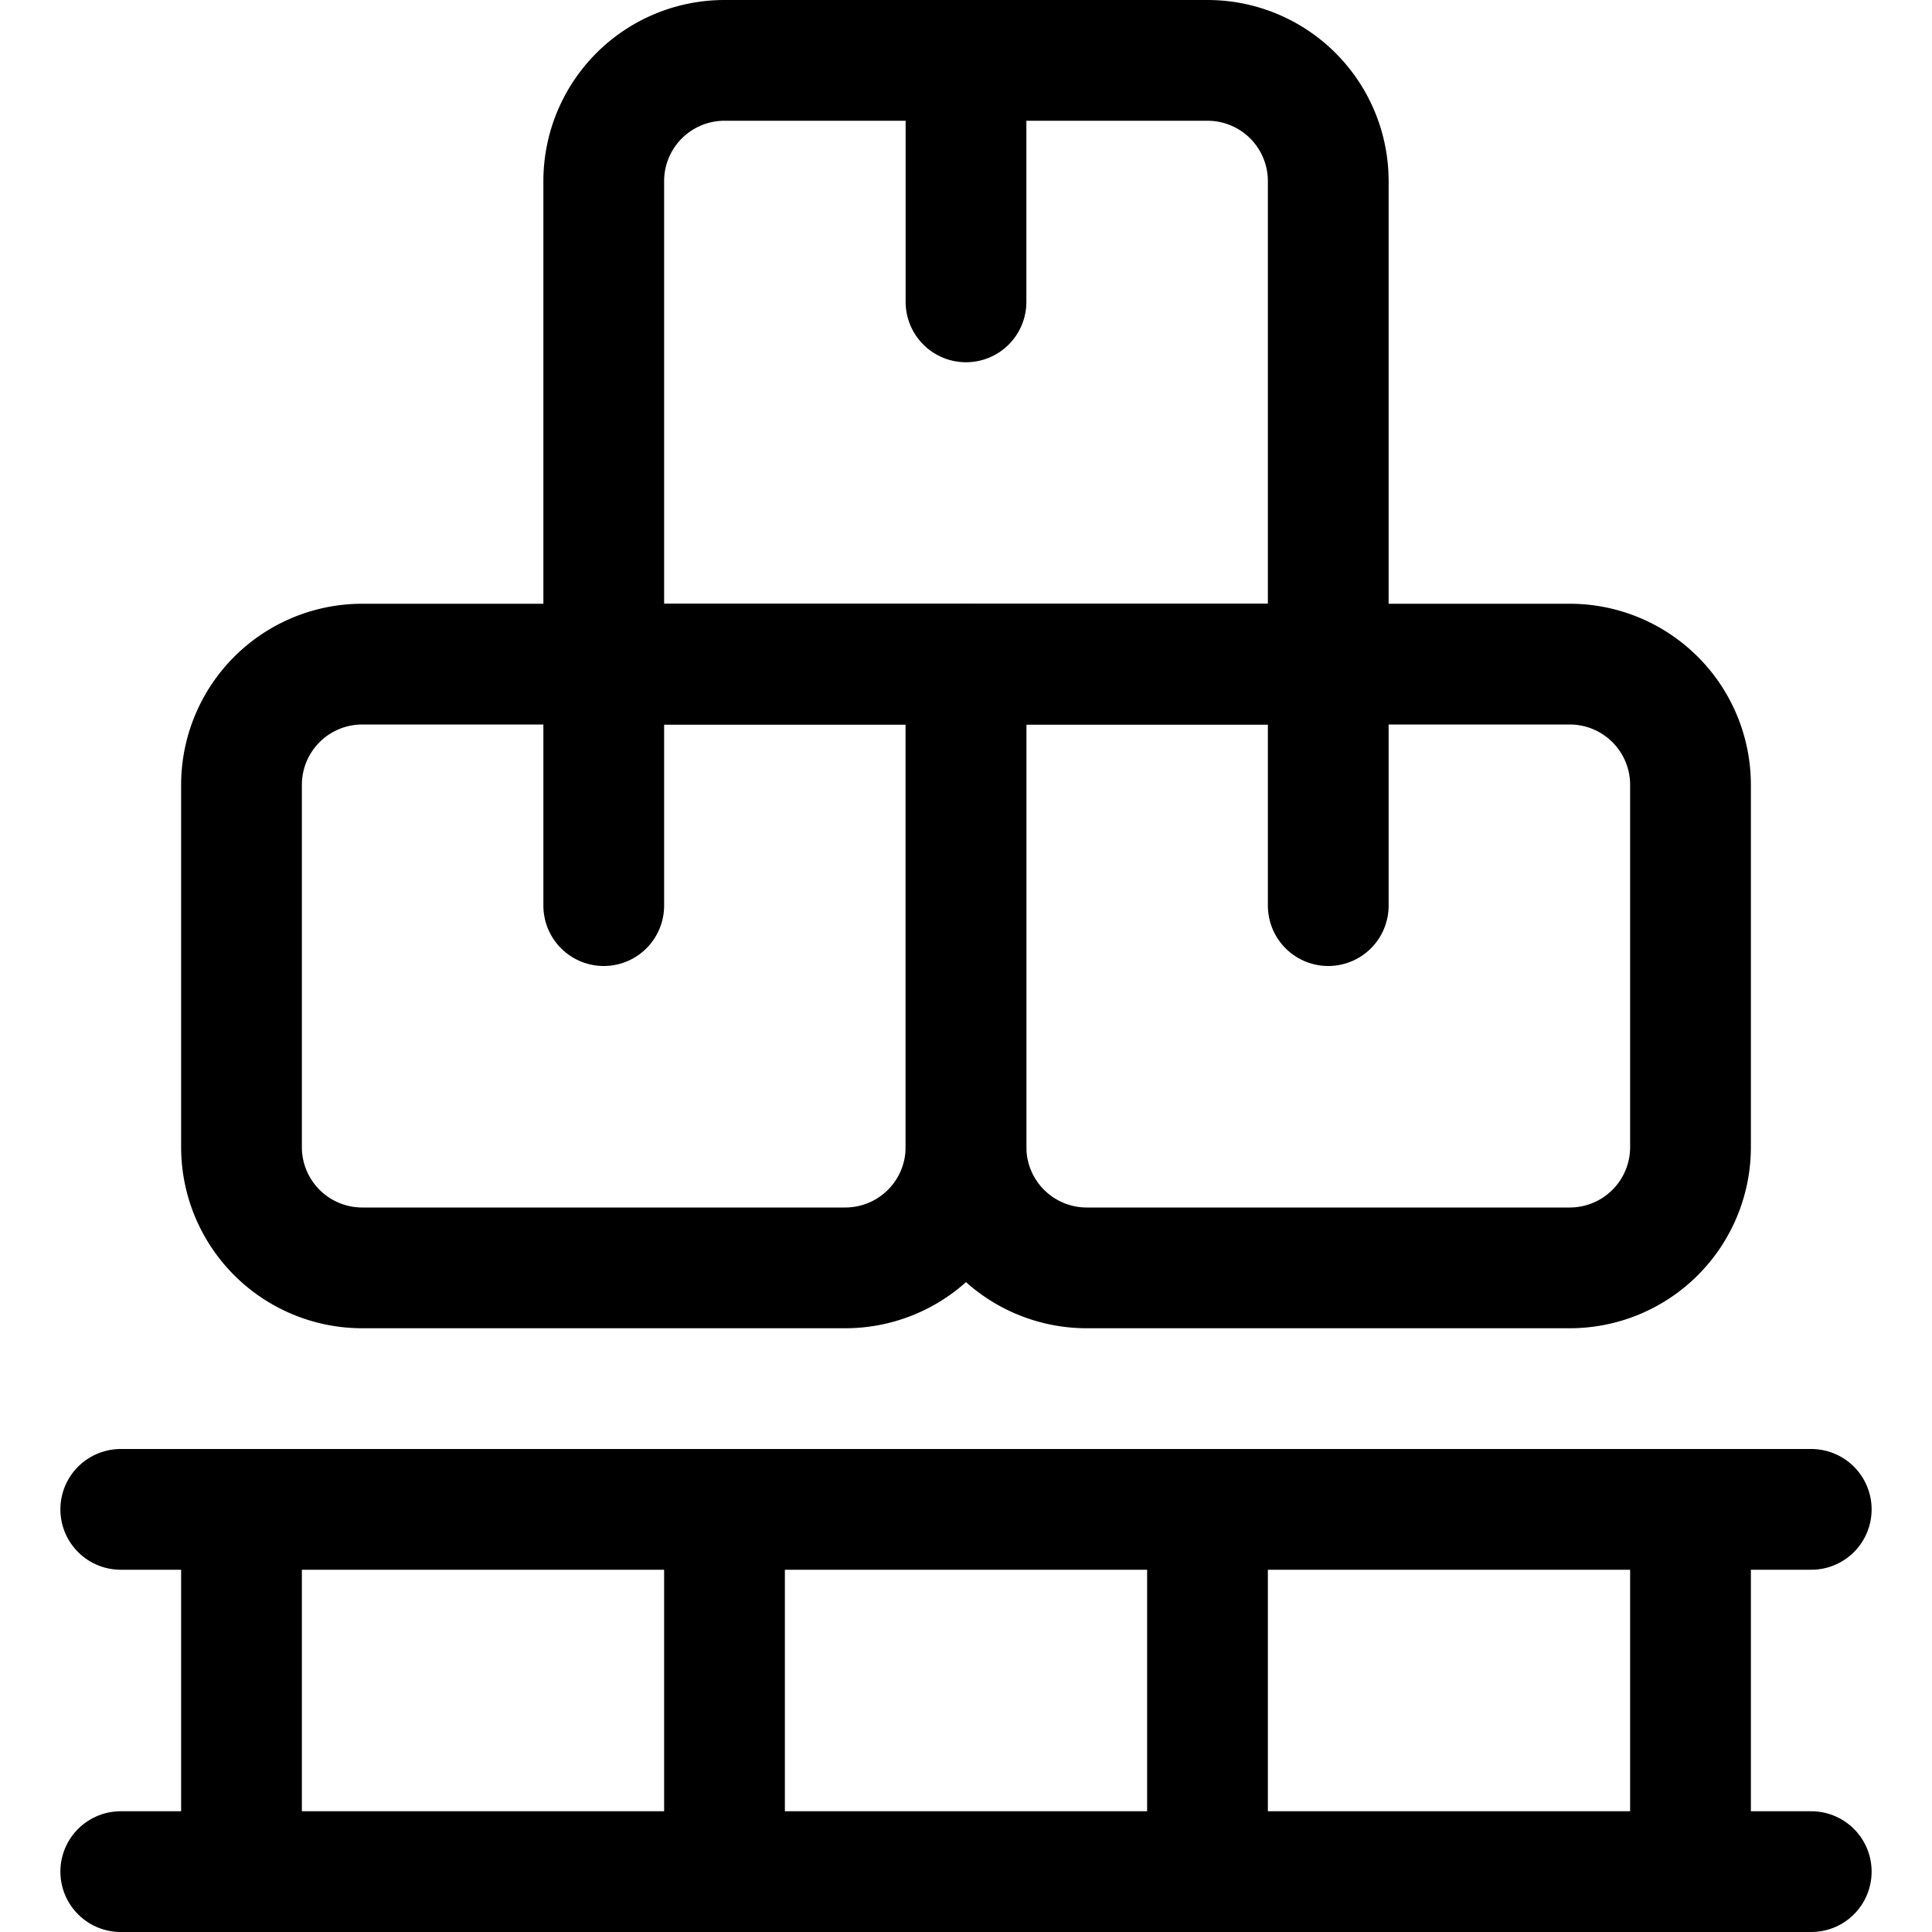 <svg xmlns="http://www.w3.org/2000/svg" viewBox="0 0 24 24" stroke-width="1.5px" height="24" width="24"><g><line x1="1.5" y1="23.25" x2="22.5" y2="23.25" fill="none" stroke="#000000" stroke-linecap="round" stroke-linejoin="round"></line><line x1="1.5" y1="18.75" x2="22.5" y2="18.75" fill="none" stroke="#000000" stroke-linecap="round" stroke-linejoin="round"></line><line x1="3" y1="18.75" x2="3" y2="23.25" fill="none" stroke="#000000" stroke-linecap="round" stroke-linejoin="round"></line><line x1="21" y1="18.75" x2="21" y2="23.25" fill="none" stroke="#000000" stroke-linecap="round" stroke-linejoin="round"></line><line x1="9" y1="18.75" x2="9" y2="23.25" fill="none" stroke="#000000" stroke-linecap="round" stroke-linejoin="round"></line><line x1="15" y1="18.75" x2="15" y2="23.25" fill="none" stroke="#000000" stroke-linecap="round" stroke-linejoin="round"></line><path d="M12,8.25H4.5A1.5,1.5,0,0,0,3,9.75v4.5a1.5,1.5,0,0,0,1.5,1.5h6a1.5,1.5,0,0,0,1.5-1.5Z" fill="none" stroke="#000000" stroke-linecap="round" stroke-linejoin="round"></path><path d="M19.5,8.25H12v6a1.5,1.5,0,0,0,1.5,1.5h6a1.5,1.5,0,0,0,1.5-1.5V9.75A1.5,1.5,0,0,0,19.5,8.25Z" fill="none" stroke="#000000" stroke-linecap="round" stroke-linejoin="round"></path><path d="M15,.75H9a1.5,1.5,0,0,0-1.5,1.5v6h9v-6A1.5,1.5,0,0,0,15,.75Z" fill="none" stroke="#000000" stroke-linecap="round" stroke-linejoin="round"></path><line x1="12" y1="0.75" x2="12" y2="3.75" fill="none" stroke="#000000" stroke-linecap="round" stroke-linejoin="round"></line><line x1="7.5" y1="8.25" x2="7.5" y2="11.25" fill="none" stroke="#000000" stroke-linecap="round" stroke-linejoin="round"></line><line x1="16.5" y1="8.25" x2="16.5" y2="11.25" fill="none" stroke="#000000" stroke-linecap="round" stroke-linejoin="round"></line></g></svg>